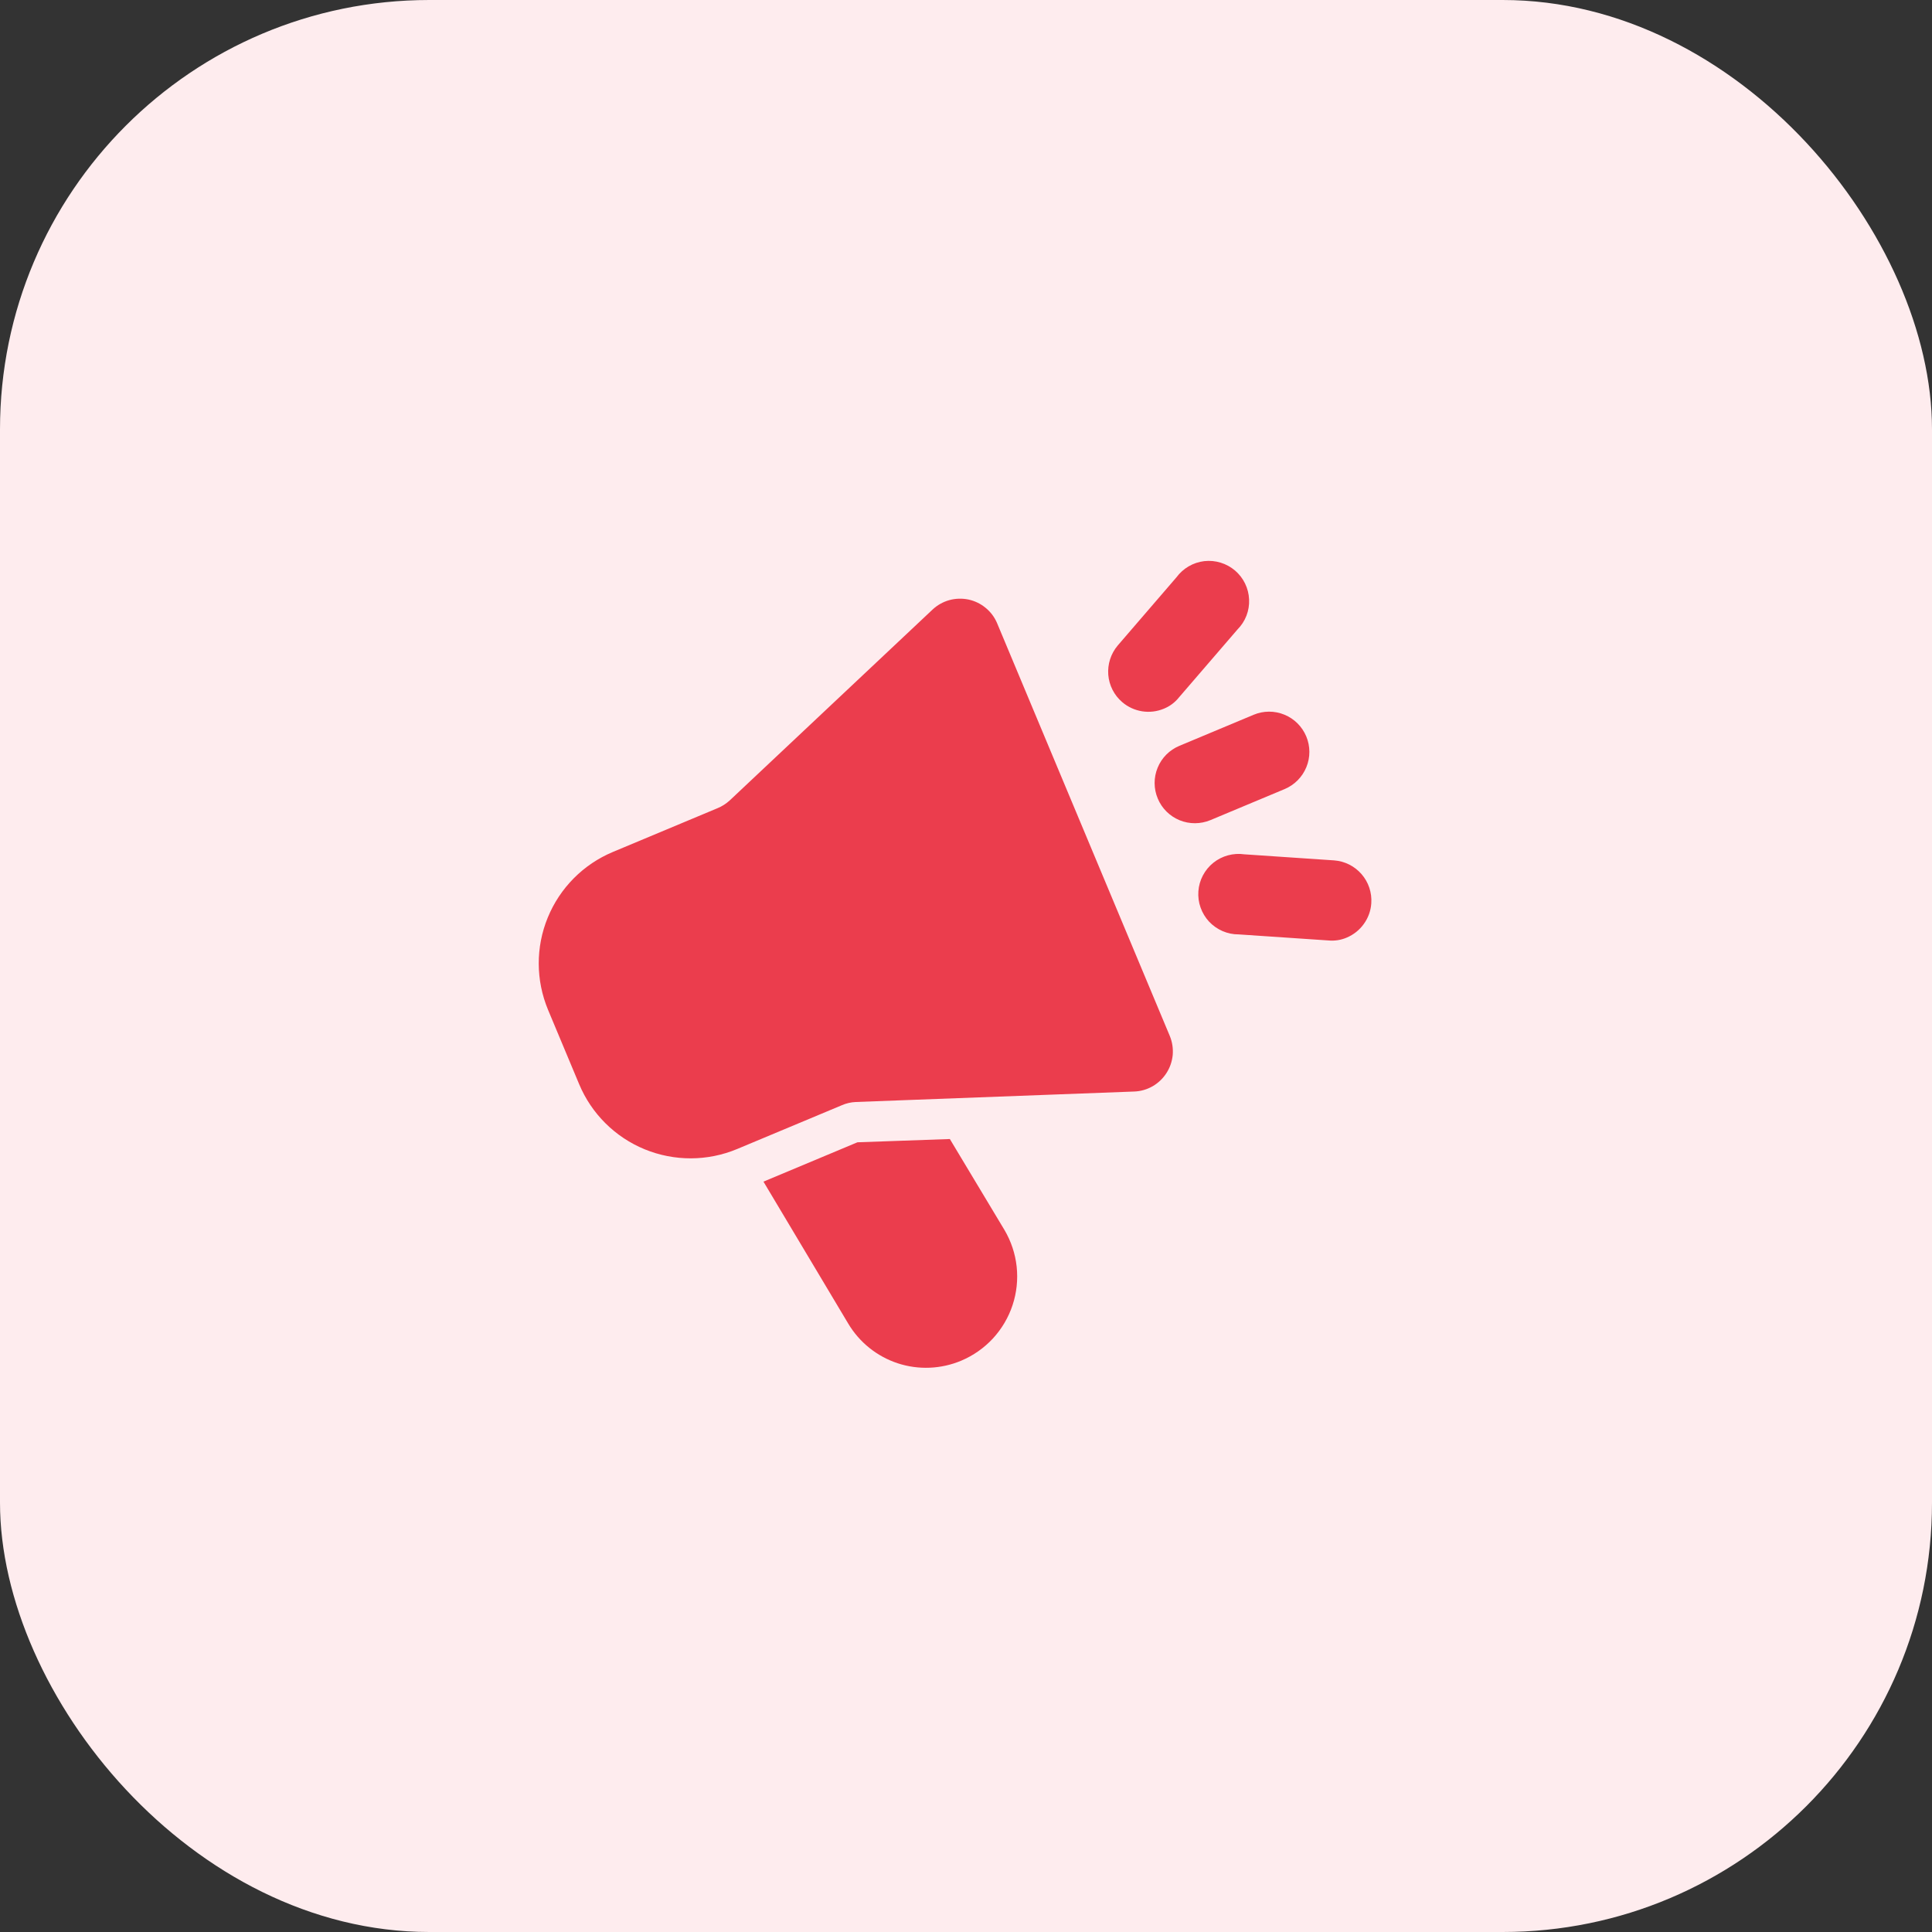 <svg width="36" height="36" viewBox="0 0 36 36" fill="none" xmlns="http://www.w3.org/2000/svg">
<rect x="0" y="0" width="36" height="36" fill="#333333" stroke="none"/>
<rect width="36" height="36" rx="8" fill="#FEECEE"/>
<g clip-path="url(#clip0_167_947)">
<path d="M13.371 15.059L11.42 15.875C10.87 16.105 10.433 16.545 10.207 17.097C9.98 17.649 9.983 18.268 10.213 18.819L10.792 20.203C11.022 20.753 11.462 21.19 12.014 21.416C12.566 21.642 13.186 21.64 13.736 21.41L15.687 20.594C15.769 20.558 15.857 20.538 15.947 20.534L21.134 20.339C21.254 20.335 21.372 20.301 21.477 20.241C21.581 20.181 21.67 20.097 21.735 19.995C21.801 19.894 21.84 19.778 21.852 19.658C21.862 19.538 21.844 19.417 21.798 19.305L18.579 11.611C18.532 11.5 18.459 11.402 18.365 11.326C18.272 11.249 18.162 11.196 18.044 11.171C17.925 11.147 17.803 11.151 17.687 11.183C17.571 11.216 17.464 11.276 17.376 11.359L13.596 14.916C13.53 14.976 13.454 15.025 13.371 15.059ZM23.938 14.703L22.554 15.282C22.37 15.358 22.164 15.359 21.98 15.284C21.796 15.208 21.649 15.063 21.573 14.879C21.496 14.696 21.495 14.489 21.571 14.305C21.646 14.121 21.791 13.975 21.975 13.898L23.359 13.319C23.542 13.242 23.749 13.241 23.933 13.317C24.117 13.392 24.263 13.538 24.34 13.721C24.417 13.905 24.418 14.111 24.342 14.295C24.267 14.479 24.121 14.626 23.938 14.703ZM21.686 13.206C21.558 13.259 21.418 13.276 21.281 13.254C21.144 13.232 21.016 13.173 20.911 13.083C20.76 12.954 20.667 12.771 20.651 12.573C20.636 12.375 20.699 12.18 20.827 12.028L21.921 10.758C21.982 10.675 22.06 10.605 22.149 10.553C22.238 10.501 22.337 10.468 22.439 10.456C22.542 10.444 22.646 10.454 22.744 10.484C22.843 10.514 22.934 10.564 23.013 10.631C23.091 10.698 23.155 10.78 23.2 10.873C23.245 10.966 23.271 11.067 23.275 11.17C23.28 11.273 23.263 11.376 23.226 11.472C23.189 11.568 23.132 11.655 23.059 11.729L21.965 12.999C21.891 13.091 21.795 13.162 21.686 13.206ZM25.096 17.47C24.988 17.517 24.87 17.535 24.753 17.524L23.079 17.411C22.976 17.412 22.874 17.39 22.779 17.349C22.685 17.308 22.6 17.248 22.529 17.173C22.459 17.097 22.405 17.008 22.371 16.911C22.336 16.814 22.323 16.71 22.33 16.608C22.337 16.505 22.366 16.404 22.414 16.313C22.462 16.222 22.528 16.141 22.608 16.077C22.689 16.012 22.782 15.965 22.881 15.938C22.981 15.911 23.085 15.904 23.187 15.919L24.86 16.032C25.058 16.047 25.241 16.139 25.371 16.289C25.501 16.439 25.566 16.634 25.552 16.832C25.543 16.97 25.495 17.103 25.414 17.215C25.334 17.328 25.223 17.416 25.096 17.47ZM17.914 25.353C17.538 25.512 17.116 25.53 16.728 25.403C16.34 25.275 16.011 25.011 15.803 24.659L14.226 22.018L15.977 21.285L17.699 21.224L18.717 22.919C18.84 23.128 18.918 23.361 18.944 23.602C18.97 23.844 18.944 24.088 18.868 24.318C18.792 24.549 18.667 24.76 18.503 24.939C18.338 25.117 18.138 25.258 17.914 25.353Z" fill="#EB3D4D"/>
</g>
<defs>
<clipPath id="clip0_167_947">
<rect width="18" height="18" fill="white" transform="translate(6.224 13.171) rotate(-22.704)"/>
</clipPath>
</defs>
</svg>
